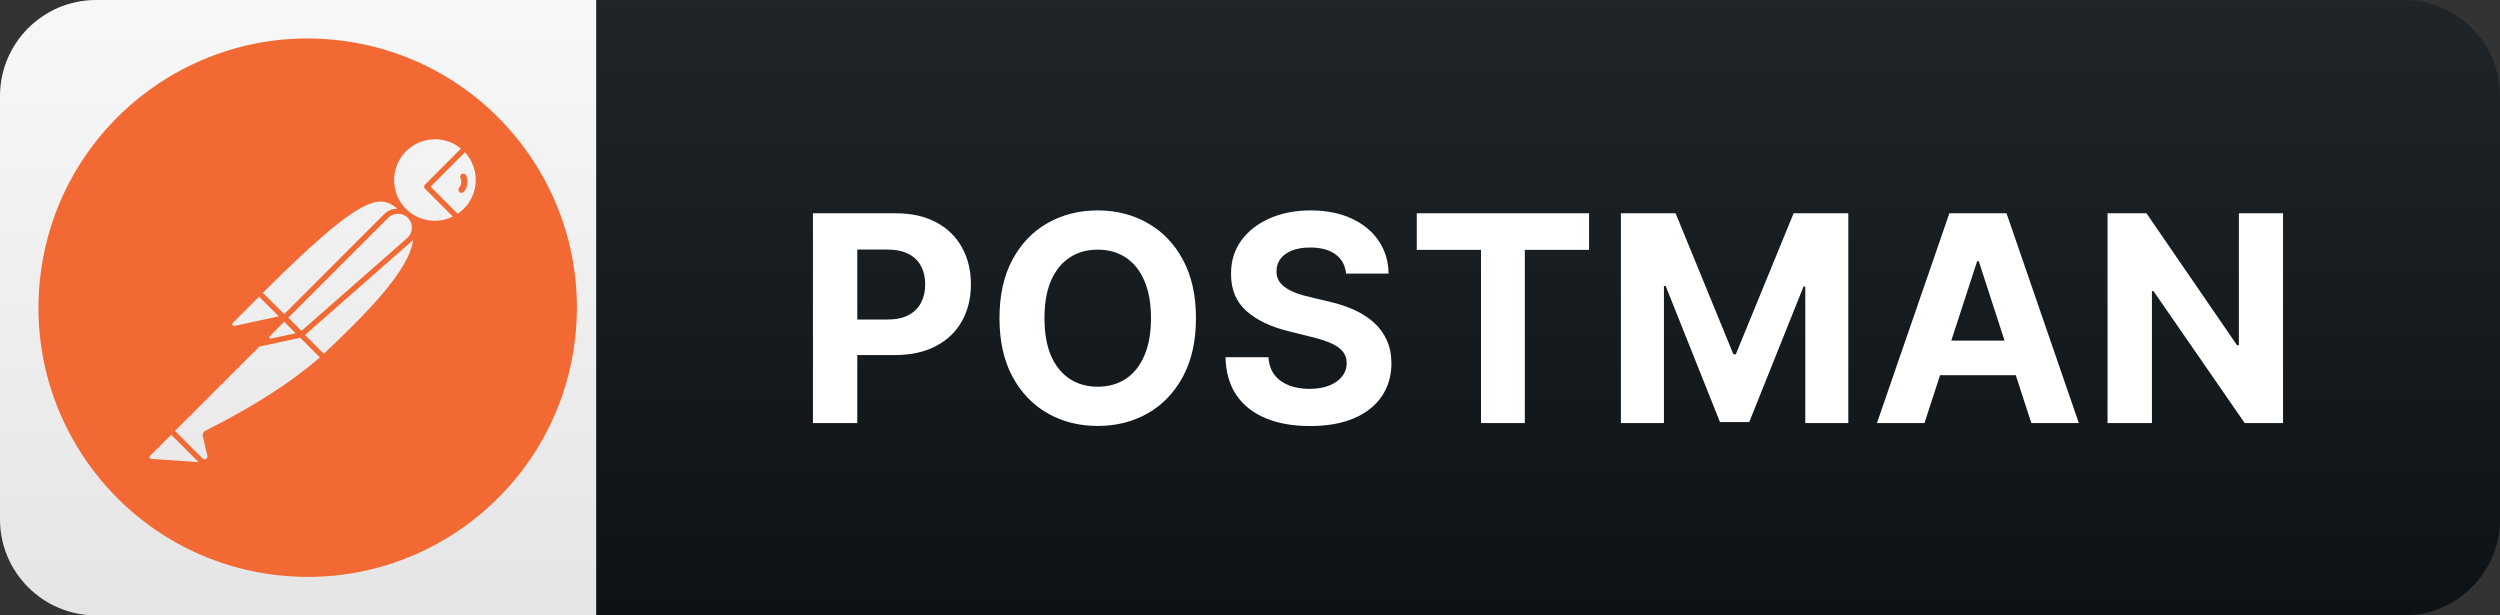 <svg width="130" height="32" viewBox="0 0 130 32" fill="none" xmlns="http://www.w3.org/2000/svg">
<rect x="0" y="0" width="130" height="32" fill="#333333" stroke="none"/>
<path d="M125 0H31V32H125C127.761 32 130 29.761 130 27V5C130 2.239 127.761 0 125 0Z" fill="#0F1418"/>
<path d="M31 0H5C2.239 0 0 2.239 0 5V27C0 29.761 2.239 32 5 32H31V0Z" fill="white"/>
<path d="M125 0H5C2.239 0 0 2.239 0 5V27C0 29.761 2.239 32 5 32H125C127.761 32 130 29.761 130 27V5C130 2.239 127.761 0 125 0Z" fill="url(#paint0_linear_426_2)"/>
<path d="M42.273 22V11.091H46.577C47.404 11.091 48.109 11.249 48.692 11.565C49.274 11.877 49.718 12.312 50.023 12.87C50.332 13.424 50.487 14.063 50.487 14.788C50.487 15.512 50.33 16.151 50.018 16.705C49.705 17.259 49.253 17.691 48.66 18C48.07 18.309 47.356 18.463 46.518 18.463H43.775V16.615H46.145C46.589 16.615 46.955 16.538 47.243 16.386C47.534 16.229 47.751 16.015 47.893 15.741C48.038 15.464 48.111 15.146 48.111 14.788C48.111 14.425 48.038 14.109 47.893 13.839C47.751 13.566 47.534 13.355 47.243 13.206C46.952 13.053 46.582 12.977 46.135 12.977H44.579V22H42.273ZM62.19 16.546C62.19 17.735 61.964 18.747 61.513 19.582C61.066 20.416 60.455 21.054 59.681 21.494C58.91 21.931 58.044 22.149 57.081 22.149C56.112 22.149 55.242 21.929 54.471 21.489C53.701 21.048 53.092 20.411 52.644 19.576C52.197 18.742 51.973 17.732 51.973 16.546C51.973 15.356 52.197 14.344 52.644 13.509C53.092 12.675 53.701 12.039 54.471 11.602C55.242 11.162 56.112 10.942 57.081 10.942C58.044 10.942 58.91 11.162 59.681 11.602C60.455 12.039 61.066 12.675 61.513 13.509C61.964 14.344 62.19 15.356 62.19 16.546ZM59.851 16.546C59.851 15.775 59.736 15.125 59.505 14.596C59.278 14.067 58.956 13.665 58.541 13.392C58.125 13.119 57.639 12.982 57.081 12.982C56.524 12.982 56.037 13.119 55.622 13.392C55.206 13.665 54.883 14.067 54.652 14.596C54.425 15.125 54.312 15.775 54.312 16.546C54.312 17.316 54.425 17.966 54.652 18.495C54.883 19.024 55.206 19.425 55.622 19.699C56.037 19.972 56.524 20.109 57.081 20.109C57.639 20.109 58.125 19.972 58.541 19.699C58.956 19.425 59.278 19.024 59.505 18.495C59.736 17.966 59.851 17.316 59.851 16.546ZM69.996 14.228C69.954 13.799 69.771 13.465 69.448 13.227C69.124 12.989 68.686 12.87 68.132 12.87C67.755 12.87 67.438 12.923 67.178 13.03C66.919 13.133 66.72 13.277 66.582 13.461C66.447 13.646 66.379 13.855 66.379 14.09C66.372 14.285 66.413 14.456 66.502 14.601C66.594 14.747 66.72 14.873 66.88 14.979C67.04 15.082 67.225 15.173 67.434 15.251C67.644 15.326 67.867 15.39 68.105 15.443L69.085 15.677C69.561 15.784 69.998 15.926 70.396 16.103C70.793 16.281 71.138 16.499 71.429 16.759C71.72 17.018 71.946 17.323 72.106 17.675C72.269 18.026 72.352 18.429 72.356 18.884C72.352 19.552 72.182 20.13 71.844 20.62C71.511 21.107 71.028 21.485 70.396 21.755C69.767 22.021 69.009 22.154 68.121 22.154C67.24 22.154 66.474 22.02 65.82 21.75C65.17 21.48 64.662 21.08 64.297 20.551C63.934 20.018 63.744 19.36 63.727 18.575H65.959C65.983 18.941 66.088 19.246 66.273 19.491C66.461 19.733 66.711 19.916 67.024 20.04C67.34 20.16 67.697 20.221 68.094 20.221C68.485 20.221 68.824 20.164 69.112 20.05C69.403 19.937 69.629 19.779 69.788 19.576C69.948 19.374 70.028 19.141 70.028 18.879C70.028 18.634 69.955 18.428 69.81 18.261C69.668 18.094 69.458 17.952 69.181 17.834C68.908 17.717 68.572 17.611 68.174 17.515L66.987 17.217C66.067 16.993 65.341 16.643 64.808 16.167C64.275 15.691 64.011 15.05 64.014 14.244C64.011 13.584 64.186 13.007 64.542 12.513C64.9 12.02 65.392 11.634 66.017 11.357C66.642 11.08 67.352 10.942 68.148 10.942C68.957 10.942 69.664 11.08 70.268 11.357C70.875 11.634 71.347 12.02 71.685 12.513C72.022 13.007 72.196 13.579 72.207 14.228H69.996ZM73.672 12.992V11.091H82.631V12.992H79.291V22H77.012V12.992H73.672ZM84.287 11.091H87.131L90.136 18.421H90.263L93.268 11.091H96.112V22H93.875V14.899H93.784L90.961 21.947H89.438L86.615 14.873H86.524V22H84.287V11.091ZM100.073 22H97.601L101.367 11.091H104.339L108.1 22H105.629L102.896 13.584H102.811L100.073 22ZM99.918 17.712H105.756V19.512H99.918V17.712ZM118.718 11.091V22H116.726L111.979 15.134H111.9V22H109.593V11.091H111.617L116.326 17.952H116.422V11.091H118.718Z" fill="white"/>
<g clip-path="url(#clip0_426_2)">
<path d="M23.997 9.057C23.969 9.078 23.948 9.107 23.937 9.14C23.926 9.173 23.925 9.209 23.936 9.243V9.241C23.978 9.326 23.994 9.42 23.983 9.513C23.972 9.607 23.933 9.695 23.873 9.766L23.874 9.765C23.851 9.794 23.839 9.83 23.839 9.867C23.839 9.918 23.863 9.965 23.901 9.995C23.929 10.017 23.963 10.029 23.999 10.03C24.048 10.03 24.092 10.007 24.122 9.972C24.223 9.851 24.286 9.704 24.303 9.548C24.321 9.392 24.293 9.235 24.223 9.094C24.21 9.077 24.195 9.063 24.177 9.051C24.159 9.04 24.139 9.032 24.118 9.029C24.097 9.026 24.076 9.026 24.055 9.031C24.034 9.036 24.015 9.045 23.997 9.057ZM24.224 9.096L24.221 9.091L24.223 9.094L24.224 9.096Z" fill="#F36933"/>
<path d="M17.782 2.116C10.114 1.132 3.099 6.55 2.115 14.219C1.132 21.886 6.549 28.9 14.217 29.884C21.886 30.868 28.903 25.45 29.884 17.782C30.869 10.114 25.452 3.1 17.782 2.116ZM20.664 10.848C20.404 10.851 20.156 10.956 19.973 11.14L14.777 16.335L13.669 15.226C18.79 10.121 19.713 10.072 20.664 10.848V10.848ZM14.991 16.519L20.171 11.339C20.239 11.268 20.32 11.211 20.411 11.172C20.501 11.134 20.599 11.114 20.697 11.114C20.796 11.114 20.893 11.135 20.983 11.174C21.073 11.213 21.155 11.27 21.222 11.342C21.29 11.414 21.342 11.498 21.375 11.591C21.409 11.684 21.423 11.782 21.417 11.88C21.412 11.978 21.386 12.074 21.341 12.162C21.297 12.25 21.236 12.328 21.16 12.392L21.159 12.393L15.677 17.205L14.991 16.519V16.519ZM15.376 17.329L14.092 17.607C14.088 17.608 14.082 17.608 14.077 17.608C14.064 17.608 14.052 17.604 14.04 17.597C14.029 17.591 14.02 17.581 14.014 17.569C14.007 17.556 14.003 17.54 14.005 17.525C14.008 17.509 14.015 17.495 14.026 17.484L14.778 16.732L15.376 17.329ZM12.106 16.793L13.473 15.426L14.498 16.45L12.19 16.947C12.182 16.949 12.175 16.95 12.168 16.95C12.152 16.95 12.136 16.945 12.122 16.937C12.109 16.928 12.098 16.916 12.091 16.902C12.082 16.888 12.077 16.872 12.078 16.856C12.078 16.832 12.088 16.808 12.106 16.793V16.793ZM7.852 23.86C7.83 23.858 7.809 23.849 7.794 23.832C7.779 23.816 7.771 23.794 7.771 23.772V23.763C7.774 23.743 7.783 23.724 7.797 23.709H7.799L8.903 22.606L10.329 24.031L7.852 23.86V23.86ZM10.682 22.396C10.629 22.423 10.586 22.468 10.561 22.522C10.537 22.577 10.531 22.639 10.546 22.697V22.694L10.783 23.703C10.79 23.735 10.787 23.767 10.775 23.797C10.762 23.826 10.74 23.85 10.712 23.866C10.684 23.881 10.651 23.887 10.62 23.883C10.588 23.878 10.559 23.863 10.537 23.84H10.533L9.1 22.406L13.489 18.022L15.613 17.563L16.632 18.583C15.168 19.869 13.166 21.151 10.682 22.396V22.396ZM16.84 18.396H16.838L15.859 17.418L21.341 12.605C21.391 12.56 21.436 12.512 21.477 12.459L21.48 12.457C21.308 14.026 19.113 16.243 16.84 18.396V18.396ZM22.606 11.48C22.327 11.481 22.051 11.426 21.794 11.32C21.537 11.213 21.303 11.057 21.107 10.86H21.108L21.104 10.857C20.722 10.469 20.504 9.948 20.494 9.403C20.485 8.858 20.685 8.331 21.054 7.929C21.422 7.528 21.931 7.283 22.475 7.246C23.018 7.209 23.556 7.382 23.975 7.73L23.972 7.727L22.093 9.609C22.081 9.622 22.07 9.637 22.063 9.654C22.056 9.671 22.053 9.689 22.053 9.707C22.053 9.746 22.068 9.781 22.093 9.805L23.548 11.26C23.256 11.406 22.933 11.481 22.606 11.48ZM24.115 10.86C24.021 10.953 23.918 11.036 23.806 11.109L23.799 11.114H23.798L22.39 9.706L24.178 7.917C24.95 8.757 24.922 10.055 24.115 10.86Z" fill="#F36933"/>
</g>
<defs>
<linearGradient id="paint0_linear_426_2" x1="0" y1="0" x2="0" y2="32" gradientUnits="userSpaceOnUse">
<stop stop-color="#BBBBBB" stop-opacity="0.1"/>
<stop offset="1" stop-opacity="0.1"/>
</linearGradient>
<clipPath id="clip0_426_2">
<rect width="28" height="28" fill="white" transform="translate(2 2)"/>
</clipPath>
</defs>
</svg>
